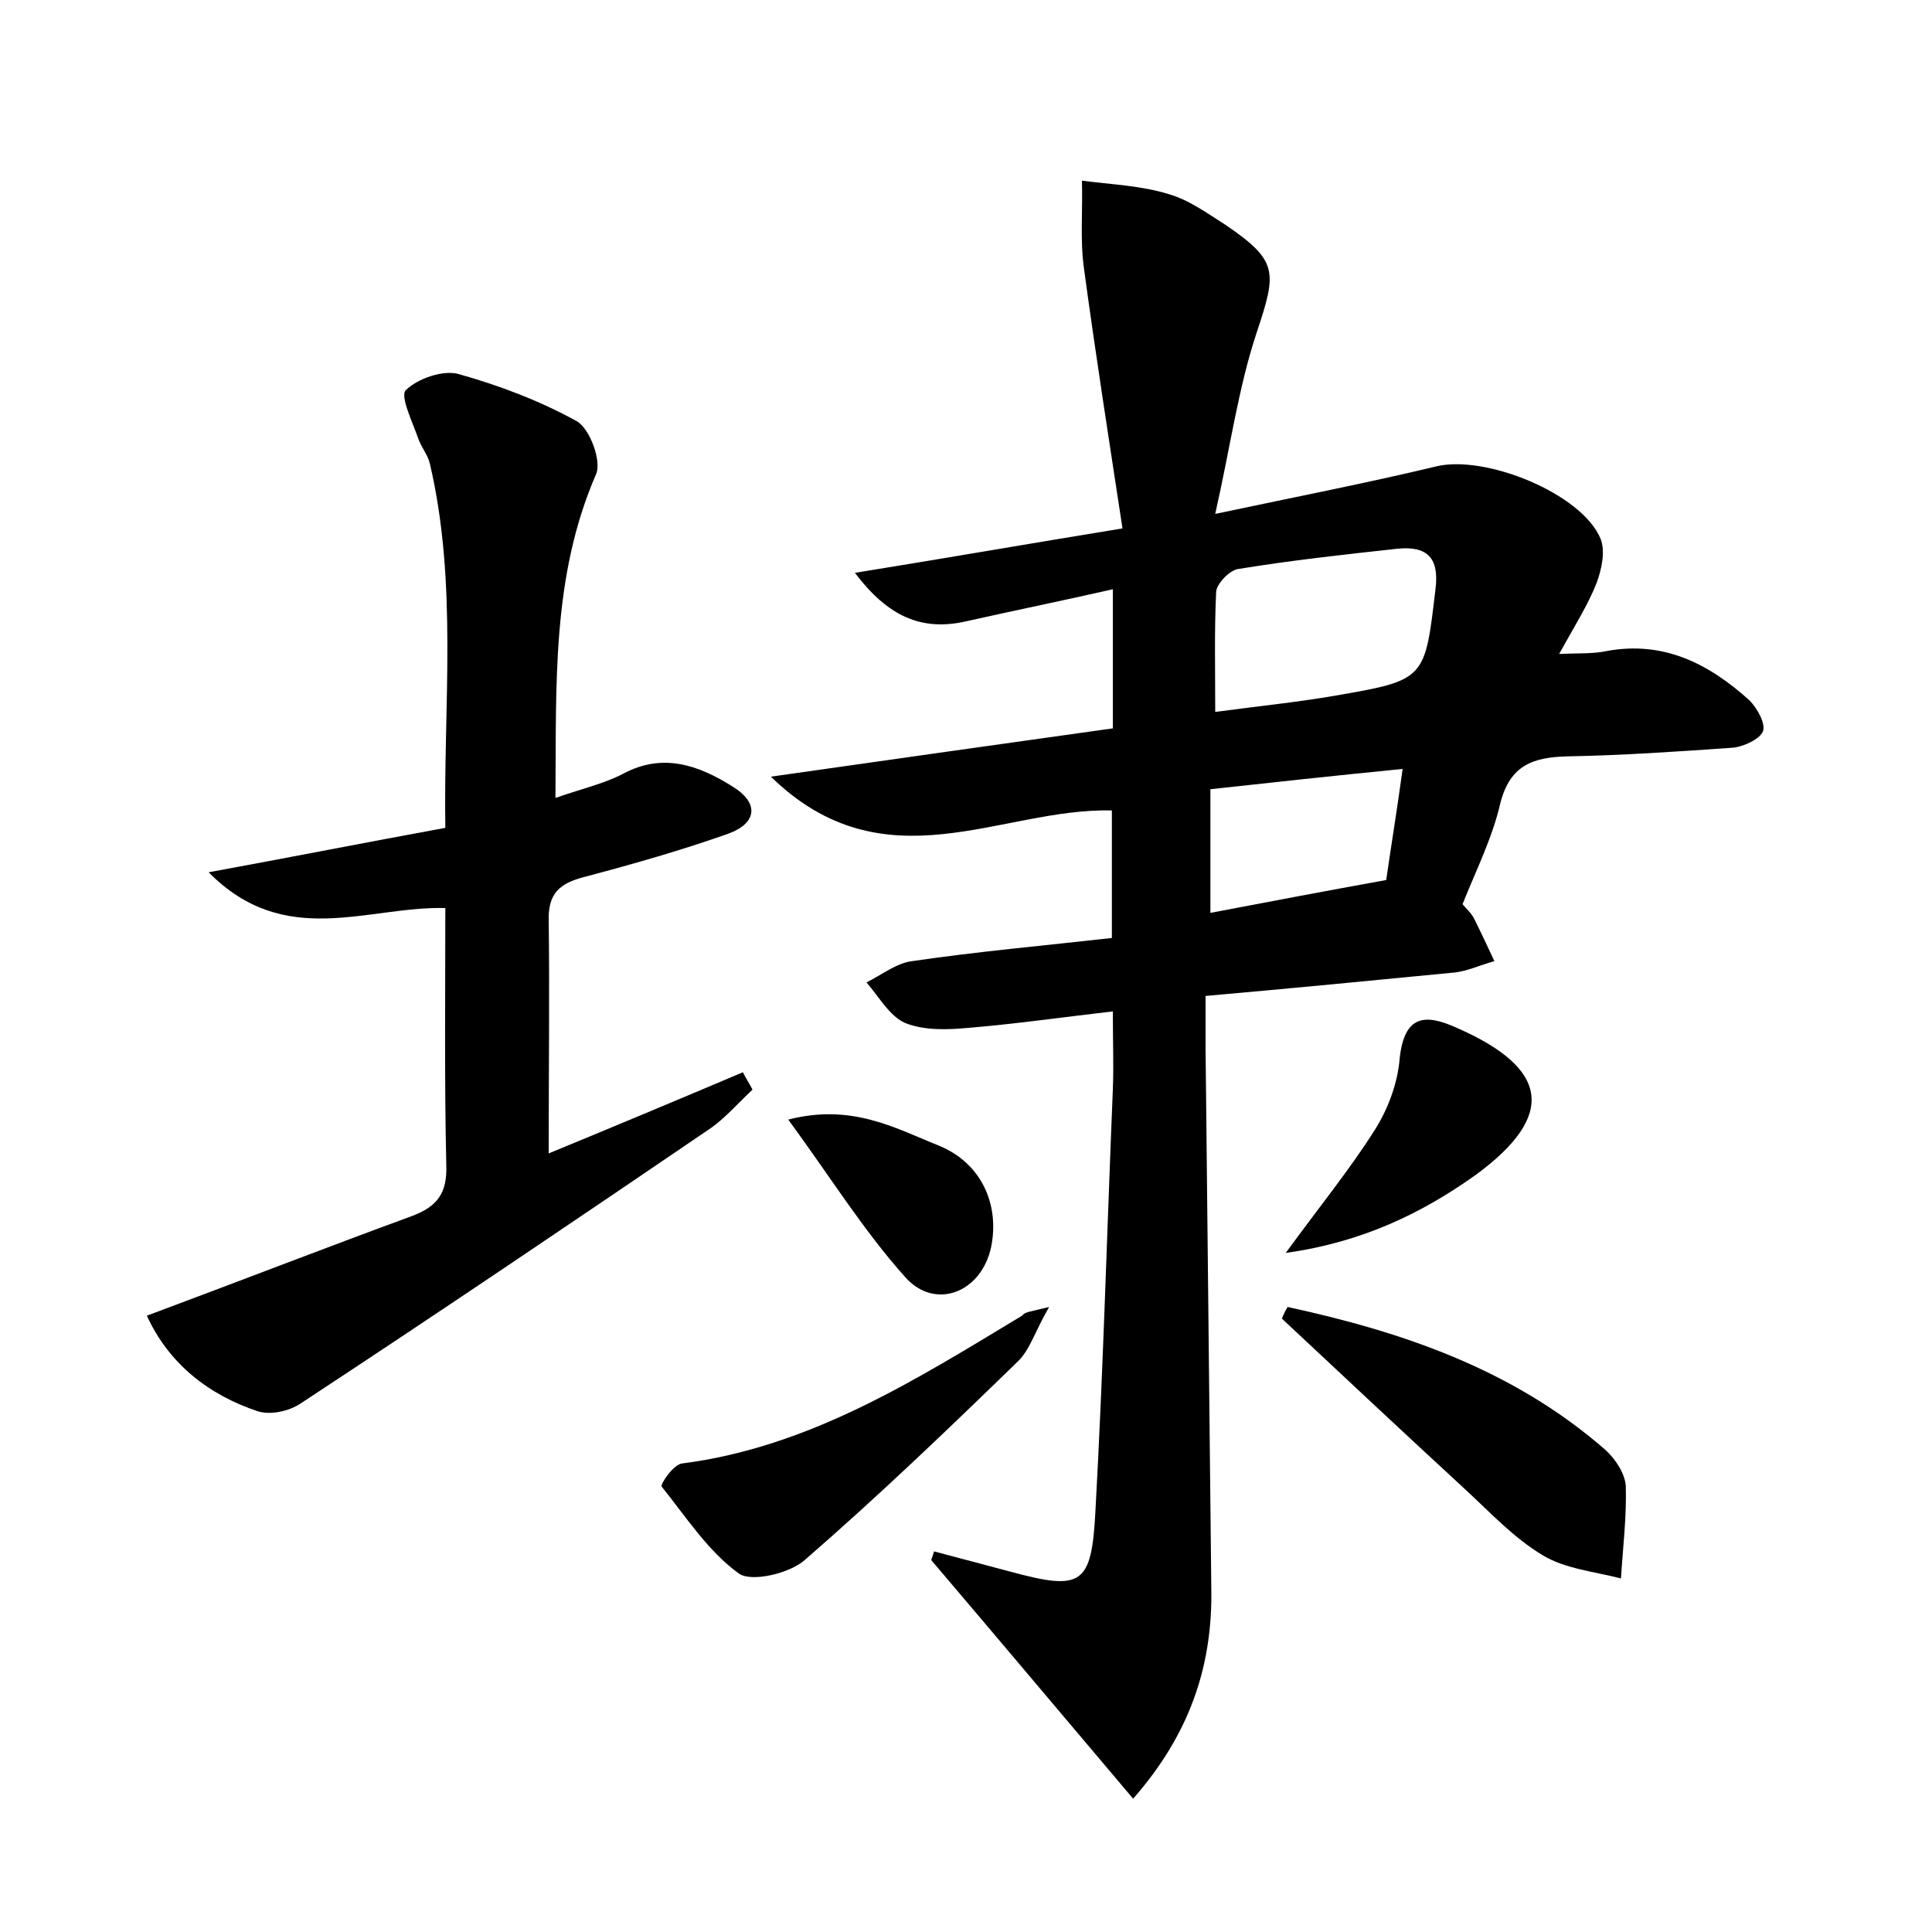 <?xml version="1.0" encoding="utf-8"?>
<!-- Generator: Adobe Illustrator 22.0.0, SVG Export Plug-In . SVG Version: 6.00 Build 0)  -->
<svg version="1.1" id="图层_1" xmlns="http://www.w3.org/2000/svg" xmlns:xlink="http://www.w3.org/1999/xlink" x="0px" y="0px"
	 viewBox="0 0 200 200" style="enable-background:new 0 0 200 200;" xml:space="preserve">
<style type="text/css">
	.st1{fill:#010000;}
	.st4{fill:#fbfafc;}
</style>
<g>
	
	<path d="M117.3,186.2c-7.2-8.5-14-16.6-20.9-24.7c0.1-0.3,0.2-0.6,0.3-0.9c2.6,0.7,5.3,1.4,7.9,2.1c7.4,2,8.4,1.4,8.8-6.3
		c0.8-14.5,1.2-29.1,1.8-43.6c0.1-2.5,0-5,0-8.1c-5.2,0.6-10.1,1.3-14.9,1.7c-2.2,0.2-4.6,0.3-6.6-0.5c-1.6-0.7-2.7-2.7-4-4.2
		c1.6-0.8,3.1-2,4.7-2.2c6.8-1,13.6-1.6,20.7-2.4c0-4.7,0-8.9,0-13.2c-11.5-0.3-23.5,8-35.3-3.5c12.6-1.8,24-3.4,35.4-5
		c0-4.9,0-9.3,0-14.4c-5.3,1.2-10.2,2.2-15.1,3.3c-4.7,1.1-8.2-0.5-11.6-5c9.3-1.5,17.9-3,27.7-4.6c-1.4-9.2-2.8-18.1-4-27
		c-0.4-2.9-0.1-6-0.2-9c3,0.4,6.1,0.5,9,1.4c2.1,0.6,4,2,5.9,3.2c5.4,3.7,5.3,4.8,3.2,11.1c-1.9,5.7-2.7,11.7-4.3,18.8
		c8.5-1.8,15.7-3.2,22.8-4.9c5.1-1.3,15.2,2.8,17.1,7.5c0.5,1.3,0.1,3.1-0.4,4.5c-0.9,2.3-2.3,4.5-3.9,7.4c2-0.1,3.5,0,4.9-0.3
		c5.9-1.1,10.6,1.3,14.8,5.1c0.8,0.8,1.7,2.4,1.4,3.2c-0.3,0.8-2,1.6-3.1,1.7c-5.7,0.4-11.5,0.8-17.2,0.9c-3.5,0.1-5.9,0.9-6.9,4.9
		c-0.8,3.5-2.5,6.9-3.9,10.4c0.4,0.5,0.9,0.9,1.2,1.5c0.7,1.4,1.4,2.9,2.1,4.4c-1.5,0.4-2.9,1.1-4.4,1.2c-8.2,0.8-16.5,1.6-25.5,2.4
		c0,2,0,3.7,0,5.4c0.2,18.9,0.4,37.7,0.6,56.6C125.4,172.7,123.1,179.6,117.3,186.2z M125.8,73.7c4.4-0.6,8.5-1,12.5-1.7
		c9.3-1.6,9.2-1.7,10.3-11c0.4-3.2-0.8-4.5-3.9-4.2c-5.5,0.6-11,1.2-16.5,2.1c-0.9,0.1-2.2,1.5-2.3,2.3
		C125.7,65.2,125.8,69.1,125.8,73.7z M125.3,81.7c0,4.8,0,8.7,0,12.8c6.3-1.2,12.1-2.3,18.2-3.4c0.5-3.5,1.1-7.1,1.7-11.5
		C138.1,80.3,131.7,81,125.3,81.7z"/>
	<path d="M57.5,82.6c2.9-1,5.1-1.5,7-2.5c4.1-2.2,7.8-0.9,11.3,1.3c2.8,1.7,2.6,3.8-0.4,4.9c-4.8,1.7-9.7,3.1-14.6,4.4
		c-2.4,0.6-4,1.4-4,4.3c0.1,8,0,16,0,24.4c6.8-2.8,13.5-5.6,20.1-8.4c0.3,0.6,0.7,1.2,1,1.8c-1.4,1.3-2.7,2.8-4.2,3.9
		c-14.1,9.6-28.3,19.2-42.6,28.6c-1.2,0.8-3.1,1.2-4.4,0.8c-5.1-1.7-9.2-4.9-11.5-9.9c9.4-3.5,18.4-7,27.4-10.3
		c2.7-1,3.7-2.4,3.6-5.3c-0.2-8.8-0.1-17.6-0.1-26.6c-8.1-0.2-16.6,4.3-24.5-3.7c8.7-1.6,16.3-3.1,24.5-4.6
		C45.9,73,47.4,60.4,44.5,48c-0.2-0.9-0.9-1.7-1.2-2.6c-0.6-1.7-1.9-4.4-1.3-5c1.2-1.2,3.8-2.1,5.4-1.7c4.3,1.2,8.5,2.8,12.3,4.9
		c1.4,0.8,2.6,4.2,2,5.5C57.1,59.7,57.6,70.7,57.5,82.6z"/>
	<path d="M133.3,135.3c12,2.6,23.4,6.5,32.9,14.8c1,0.9,2,2.4,2.1,3.7c0.1,3.2-0.3,6.4-0.5,9.6c-2.7-0.7-5.8-1-8.1-2.4
		c-3-1.8-5.4-4.4-8-6.8c-6.4-5.9-12.7-11.8-19-17.7C132.9,136,133.1,135.6,133.3,135.3z"/>
	<path d="M108.6,135.3c-1.5,2.6-2,4.5-3.3,5.7c-7.2,7-14.4,13.9-22,20.5c-1.6,1.4-5.5,2.3-6.8,1.4c-3.2-2.3-5.5-5.9-8-9
		c-0.2-0.2,1.2-2.3,2.1-2.4c13.2-1.7,24.1-8.6,35.2-15.3C106.1,135.8,106.6,135.8,108.6,135.3z"/>
	<path d="M133.1,129.7c3.5-4.8,6.6-8.6,9.2-12.7c1.4-2.2,2.4-4.9,2.6-7.5c0.5-4.4,2.6-4.6,5.9-3.1c9.6,4.2,10.3,9.1,2,15.2
		C147.2,125.6,141,128.6,133.1,129.7z"/>
	<path d="M81.6,115.9c6.6-1.7,11.1,0.9,15.6,2.7c4.4,1.8,6.3,6.1,5.4,10.5c-1,4.7-5.8,6.6-8.9,3.1C89.4,127.4,86,121.9,81.6,115.9z"
		/>
	
	
</g>
</svg>
